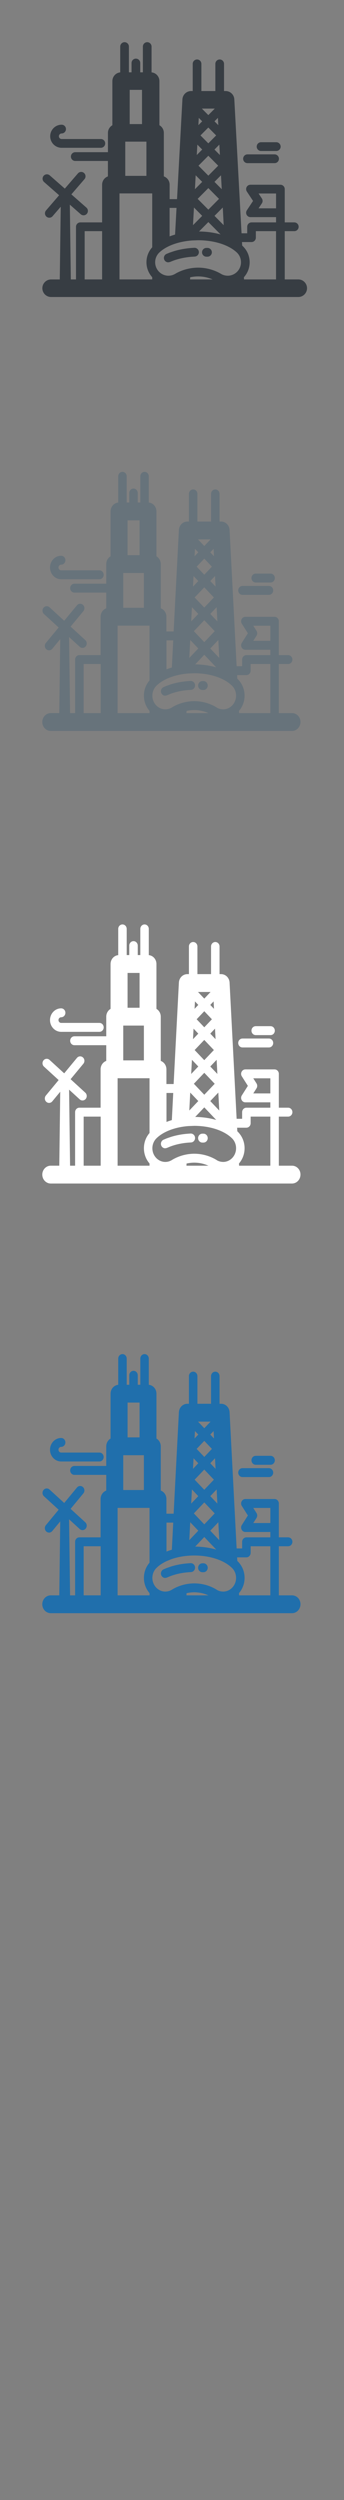 <svg xmlns:sketch="http://www.bohemiancoding.com/sketch/ns" xmlns="http://www.w3.org/2000/svg" width="32" height="232" viewBox="0 0 32 232"><rect x="0" y="0" width="32" height="232" fill="#808080" stroke="none"/><title>Chicago</title><desc>Created with Sketch.</desc><g sketch:type="MSShapeGroup" fill="#373D43"><path d="M27.751 25.93h-1.263v-4.479h.889c.225 0 .404-.183.404-.407s-.182-.407-.404-.407h-.889v-3.087c0-.225-.182-.407-.404-.407h-2.787c-.148 0-.286.083-.355.215s-.062.292.021.418l.576.87-.576.87c-.083.125-.09.286-.021.418.069.132.207.215.355.215h2.383v.489h-2.281c-.224 0-.403.183-.403.407v.605h-.526l-.673-12.431c-.022-.432-.377-.77-.807-.77h-.15v-2.524c0-.225-.181-.407-.403-.407-.224 0-.404.183-.404.407v2.524h-1.299v-2.524c0-.225-.182-.407-.404-.407s-.403.183-.403.407v2.524h-.149c-.431 0-.784.338-.809.77l-.501 9.261h-.688v-1.344c0-.354-.226-.655-.539-.767v-4.038c0-.305-.166-.57-.412-.71v-4.095c0-.423-.32-.771-.73-.81v-2.393c0-.225-.181-.408-.404-.408-.223 0-.404.183-.404.408v2.389h-.246v-.865c0-.225-.181-.407-.404-.407s-.404.183-.404.407v.865h-.246v-2.389c0-.225-.181-.408-.404-.408-.223 0-.404.183-.404.408v2.393c-.41.039-.73.387-.73.81v4.096c-.245.14-.412.405-.412.709v1.792h-3.041c-.224 0-.404.182-.404.407 0 .225.18.407.404.407h3.038v1.432c-.313.112-.539.413-.539.767v3.502h-2.026c-.224 0-.404.183-.404.407v4.886h-.48l-.093-6.939 1.013.889c.076.067.171.1.265.1.112 0 .225-.047.304-.14.146-.169.129-.427-.039-.574l-1.4-1.229 1.218-1.411c.146-.169.129-.426-.04-.574-.168-.147-.423-.13-.57.04l-1.218 1.411-1.4-1.228c-.168-.148-.423-.13-.57.04-.146.17-.128.427.04.575l1.4 1.228-1.218 1.411c-.146.17-.129.426.04.575.076.066.17.1.265.1.113 0 .225-.047.304-.14l.76-.88-.09 6.748h-.812c-.446 0-.808.365-.808.814 0 .45.361.815.808.815h23.004c.445 0 .809-.365.809-.815-.002-.452-.364-.817-.81-.817zm-5.052 0l-.01-.202c.332-.367.535-.855.535-1.39 0-.541-.207-1.053-.584-1.441l-.011-.011-.035-.034-.065-.062-.019-.327h.886c.225 0 .404-.183.404-.407v-.605h1.878v4.479h-2.979zm-11.046-12.785h1.968v3.176h-1.968v-3.176zm8.833 12.228l-.035-.021c-.619-.336-1.32-.515-2.026-.515-.231 0-.462.021-.69.059-.467.077-.92.229-1.336.456l-.034.021-.14.08-.14.061c-.1.036-.203.058-.308.067l-.105.006c-.684 0-1.239-.56-1.239-1.249 0-.326.125-.634.351-.869l.03-.03.068-.062.011-.01c.244-.213.542-.399.885-.554.146-.066.302-.127.463-.181.492-.166 1.048-.276 1.636-.318l.55-.02c.915 0 1.778.161 2.483.449.409.168.769.378 1.049.625l.002.001.009.008.069.064.026.025c.228.235.353.545.353.872 0 .688-.555 1.249-1.237 1.249l-.115-.007c-.151-.015-.299-.056-.438-.127l-.142-.08zm-1.996-14.436l.318.321-.354.358.036-.679zm1.807 4.44l-.916.924-.918-.924.918-.924.916.924zm.077 3.078l-.993 1.001-.994-1.001.994-1.001.993 1.001zm.146 3.302c-.617-.173-1.301-.269-2.006-.275l.867-.874 1.139 1.149zm.289-.861l-.856-.864.771-.775.085 1.639zm-.181-3.337l-.677-.682.607-.611.07 1.293zm-.171-3.172l-.506-.509.453-.457.053.966zm-.15-2.771l-.354-.358.317-.321.037.679zm-.2.952l-.728.734-.729-.734.729-.734.728.734zm-1.298 1.309l-.504.509.053-.966.451.457zm0 3l-.676.682.069-1.293.607.611zm0 3.155l-.856.864.09-1.64.766.776zm-2.523 1.737c-.176.05-.346.106-.51.168v-2.644h.645l-.135 2.476zm7.766-2.436l.308-.462c.091-.137.091-.315 0-.452l-.308-.462h1.628v1.377l-1.628-.001zm-4.072-9.256l-.601.605-.601-.605h1.202zm-7.915-1.737h1.145v3.176h-1.145v-3.176zm-4.189 13.111h1.623v4.479h-1.623v-4.479zm3.239 4.479v-7.981h3.045v4.999c-.347.381-.536.872-.536 1.39 0 .535.203 1.023.536 1.391v.201h-3.045zm6.565 0l.01-.197c.24-.053.487-.082.735-.082.466 0 .927.097 1.353.279h-2.098zM5.732 13.716h3.651c.223 0 .404-.182.404-.407s-.181-.407-.404-.407h-3.651c-.141 0-.255-.116-.255-.258s.115-.258.255-.258c.224 0 .404-.183.404-.407 0-.225-.181-.407-.404-.407-.586 0-1.063.48-1.063 1.072 0 .592.477 1.072 1.063 1.072M23.021 15.14h2.524c.224 0 .403-.183.403-.407 0-.225-.182-.408-.403-.408h-2.524c-.224 0-.403.183-.403.408-.001.225.18.407.403.407M24.283 14.013h1.42c.223 0 .404-.182.404-.407s-.183-.408-.404-.408h-1.42c-.223 0-.404.183-.404.408s.182.407.404.407M18.08 22.995l-.243.015c-.573.041-1.124.139-1.634.292l-.427.143-.288.118c-.204.091-.298.331-.208.537.066.152.214.244.37.244l.126-.022.037-.011.343-.135c.496-.178 1.051-.295 1.637-.345l.318-.02c.225-.009.396-.199.389-.423-.01-.227-.198-.4-.42-.393M19.305 23.007h-.108c-.224 0-.403.182-.403.407s.182.407.403.407h.108c.223 0 .403-.183.403-.407s-.181-.407-.403-.407"/></g><g sketch:type="MSShapeGroup" fill="#fff"><path d="M27.168 108.177h-1.23v-4.555h.867c.217 0 .396-.186.396-.414s-.179-.414-.396-.414h-.867v-3.14c0-.229-.178-.414-.395-.414h-2.719c-.146 0-.279.084-.348.219-.069.135-.062.298.02.425l.562.884-.562.885c-.081.127-.088.29-.02.425.067.135.2.219.348.219h2.324v.497h-2.228c-.217 0-.396.186-.396.414v.616h-.512l-.656-12.642c-.022-.439-.369-.783-.787-.783h-.146v-2.567c0-.229-.178-.414-.396-.414-.217 0-.395.186-.395.414v2.567h-1.268v-2.567c0-.229-.176-.414-.395-.414-.218 0-.395.186-.395.414v2.567h-.146c-.419 0-.765.344-.787.783l-.489 9.417h-.671v-1.367c0-.36-.22-.666-.526-.78v-4.106c0-.31-.162-.579-.402-.722v-4.165c0-.431-.312-.784-.712-.824v-2.433c0-.229-.176-.415-.394-.415-.217 0-.394.186-.394.415v2.429h-.239v-.879c0-.229-.177-.414-.394-.414-.218 0-.395.186-.395.414v.879h-.239v-2.429c0-.229-.176-.415-.394-.415s-.394.186-.394.415v2.433c-.4.04-.713.394-.713.824v4.165c-.239.142-.401.412-.401.721v1.822h-2.963c-.218 0-.394.186-.394.414 0 .229.176.414.394.414h2.963v1.456c-.306.114-.526.42-.526.78v3.562h-1.976c-.218 0-.395.186-.395.414v4.969h-.469l-.091-7.057.989.904c.074.068.167.102.259.102.109 0 .219-.048.297-.142.143-.172.125-.435-.039-.584l-1.366-1.25 1.188-1.435c.144-.172.126-.434-.039-.583-.164-.15-.413-.132-.556.04l-1.188 1.435-1.365-1.249c-.165-.15-.413-.132-.557.04-.142.173-.125.435.039.584l1.366 1.249-1.188 1.435c-.143.172-.125.434.039.584.074.068.167.102.259.102.11 0 .219-.048.297-.143l.741-.895-.088 6.862h-.793c-.435 0-.788.371-.788.828 0 .458.353.829.788.829h22.44c.436 0 .789-.371.789-.829.006-.455-.347-.826-.783-.826zm-4.927 0l-.011-.206c.324-.373.522-.869.522-1.414 0-.55-.202-1.071-.569-1.465l-.011-.011-.032-.035-.064-.063-.018-.332h.862c.218 0 .396-.186.396-.415v-.615h1.832v4.555l-2.907.001zm-10.776-13.003h1.92v3.23h-1.92v-3.23zm8.617 12.436l-.035-.021c-.604-.342-1.287-.523-1.977-.523-.225 0-.45.021-.672.059-.457.079-.899.234-1.306.464l-.034.021-.136.082-.137.062c-.098.037-.198.059-.3.068l-.103.006c-.667 0-1.208-.569-1.208-1.27 0-.332.122-.645.342-.884l.03-.031.065-.063.011-.01c.238-.217.529-.406.863-.563.143-.067.294-.129.452-.185.48-.169 1.021-.281 1.596-.323l.534-.021c.894 0 1.736.164 2.425.457.399.17.748.384 1.022.635l.002.002.008.008.068.065.025.026c.223.239.344.554.344.887 0 .7-.541 1.27-1.207 1.27l-.113-.007c-.147-.015-.291-.057-.428-.129l-.131-.082zm-1.946-14.68l.31.326-.346.365.036-.691zm1.76 4.515l-.895.939-.895-.939.895-.94.895.94zm.077 3.129l-.97 1.019-.969-1.019.969-1.018.97 1.018zm.142 3.359c-.604-.176-1.271-.273-1.957-.28l.845-.889 1.112 1.169zm.281-.875l-.836-.879.75-.788.086 1.667zm-.175-3.394l-.66-.693.592-.622.068 1.315zm-.168-3.226l-.492-.518.441-.464.051.982zm-.147-2.817l-.346-.365.311-.326.035.691zm-.193.967l-.71.746-.71-.746.71-.747.71.747zm-1.268 1.332l-.492.518.051-.982.441.464zm0 3.051l-.66.693.068-1.315.592.622zm0 3.207l-.836.879.086-1.667.75.788zm-2.46 1.767c-.171.051-.337.108-.498.171v-2.689h.628l-.13 2.518zm7.576-2.476l.299-.471c.089-.139.089-.32 0-.459l-.299-.471h1.588v1.401h-1.588zm-3.973-9.414l-.585.616-.585-.616h1.17zm-7.721-1.766h1.117v3.23h-1.117v-3.23zm-4.085 13.333h1.583v4.555h-1.583v-4.555zm3.158 4.555v-8.117h2.97v5.084c-.338.388-.523.887-.523 1.414 0 .544.199 1.041.523 1.414v.205h-2.97zm6.404 0l.01-.201c.235-.053.478-.083.717-.083.455 0 .904.099 1.32.284h-2.047zM5.689 95.755h3.562c.218 0 .394-.185.394-.414s-.176-.415-.394-.415h-3.562c-.137 0-.249-.118-.249-.262s.112-.262.249-.262c.218 0 .395-.186.395-.414 0-.229-.176-.414-.395-.414-.572 0-1.037.489-1.037 1.09s.466 1.091 1.037 1.091M22.555 97.204h2.463c.217 0 .396-.185.396-.414s-.179-.415-.396-.415h-2.463c-.218 0-.395.186-.395.415s.177.414.395.414M23.786 96.058h1.385c.218 0 .394-.185.394-.414s-.176-.415-.394-.415h-1.385c-.218 0-.394.186-.394.415s.176.414.394.414M17.734 105.192l-.236.015c-.559.041-1.097.141-1.594.296l-.417.145-.281.12c-.199.092-.291.336-.203.546.065.155.209.248.361.248l.123-.022.036-.012.335-.138c.484-.181 1.025-.3 1.597-.35l.311-.02c.219-.009.387-.202.379-.431-.009-.228-.194-.404-.411-.397M18.928 105.204h-.104c-.219 0-.395.186-.395.414s.176.414.395.414h.104c.219 0 .396-.186.396-.414s-.178-.414-.396-.414"/></g><g sketch:type="MSShapeGroup" fill="#67737B"><path d="M27.168 66.177h-1.23v-4.555h.867c.217 0 .396-.186.396-.414s-.179-.414-.396-.414h-.867v-3.14c0-.229-.178-.414-.395-.414h-2.719c-.146 0-.279.084-.348.219-.069.135-.062.298.02.425l.562.884-.562.885c-.081.127-.088.29-.02.425.067.135.2.219.348.219h2.324v.497h-2.228c-.217 0-.396.186-.396.414v.616h-.512l-.656-12.642c-.022-.439-.369-.783-.787-.783h-.146v-2.567c0-.229-.178-.414-.396-.414-.217 0-.395.186-.395.414v2.567h-1.268v-2.567c0-.229-.176-.414-.395-.414-.218 0-.395.186-.395.414v2.567h-.146c-.419 0-.765.344-.787.783l-.489 9.417h-.671v-1.367c0-.36-.22-.666-.526-.78v-4.106c0-.31-.162-.579-.402-.722v-4.165c0-.431-.312-.784-.712-.824v-2.433c0-.229-.176-.415-.394-.415-.217 0-.394.186-.394.415v2.429h-.239v-.879c0-.229-.177-.414-.394-.414-.218 0-.395.186-.395.414v.879h-.239v-2.429c0-.229-.176-.415-.394-.415s-.394.186-.394.415v2.433c-.4.04-.713.394-.713.824v4.165c-.239.142-.401.412-.401.721v1.822h-2.963c-.218 0-.394.186-.394.414 0 .229.176.414.394.414h2.963v1.456c-.306.114-.526.42-.526.78v3.562h-1.976c-.218 0-.395.186-.395.414v4.969h-.469l-.091-7.057.989.904c.074.068.167.102.259.102.109 0 .219-.048.297-.142.143-.172.125-.435-.039-.584l-1.366-1.25 1.188-1.435c.144-.172.126-.434-.039-.583-.164-.15-.413-.132-.556.04l-1.188 1.435-1.365-1.249c-.165-.15-.413-.132-.557.04-.142.173-.125.435.039.584l1.366 1.249-1.188 1.435c-.143.172-.125.434.039.584.074.068.167.102.259.102.11 0 .219-.048.297-.143l.741-.895-.088 6.862h-.793c-.435 0-.788.371-.788.828 0 .458.353.829.788.829h22.44c.436 0 .789-.371.789-.829.006-.455-.347-.826-.783-.826zm-4.927 0l-.011-.206c.324-.373.522-.869.522-1.414 0-.55-.202-1.071-.569-1.465l-.011-.011-.032-.035-.064-.063-.018-.332h.862c.218 0 .396-.186.396-.415v-.615h1.832v4.555l-2.907.001zm-10.776-13.003h1.92v3.23h-1.92v-3.23zm8.617 12.436l-.035-.021c-.604-.342-1.287-.523-1.977-.523-.225 0-.45.021-.672.059-.457.079-.899.234-1.306.464l-.034.021-.136.082-.137.062c-.098.037-.198.059-.3.068l-.103.006c-.667 0-1.208-.569-1.208-1.27 0-.332.122-.645.342-.884l.03-.031.065-.063.011-.01c.238-.217.529-.406.863-.563.143-.067.294-.129.452-.185.48-.169 1.021-.281 1.596-.323l.534-.021c.894 0 1.736.164 2.425.457.399.17.748.384 1.022.635l.002.002.008.008.068.065.025.026c.223.239.344.554.344.887 0 .7-.541 1.27-1.207 1.27l-.113-.007c-.147-.015-.291-.057-.428-.129l-.131-.082zm-1.946-14.68l.31.326-.346.365.036-.691zm1.76 4.515l-.895.939-.895-.939.895-.94.895.94zm.077 3.129l-.97 1.019-.969-1.019.969-1.018.97 1.018zm.142 3.359c-.604-.176-1.271-.273-1.957-.28l.845-.889 1.112 1.169zm.281-.875l-.836-.879.75-.788.086 1.667zm-.175-3.394l-.66-.693.592-.622.068 1.315zm-.168-3.226l-.492-.518.441-.464.051.982zm-.147-2.817l-.346-.365.311-.326.035.691zm-.193.967l-.71.746-.71-.746.71-.747.71.747zm-1.268 1.332l-.492.518.051-.982.441.464zm0 3.051l-.66.693.068-1.315.592.622zm0 3.207l-.836.879.086-1.667.75.788zm-2.46 1.767c-.171.051-.337.108-.498.171v-2.689h.628l-.13 2.518zm7.576-2.476l.299-.471c.089-.139.089-.32 0-.459l-.299-.471h1.588v1.401h-1.588zm-3.973-9.414l-.585.616-.585-.616h1.17zm-7.721-1.766h1.117v3.23h-1.117v-3.23zm-4.085 13.333h1.583v4.555h-1.583v-4.555zm3.158 4.555v-8.117h2.97v5.084c-.338.388-.523.887-.523 1.414 0 .544.199 1.041.523 1.414v.205h-2.97zm6.404 0l.01-.201c.235-.053.478-.083.717-.083.455 0 .904.099 1.32.284h-2.047zM5.689 53.755h3.562c.218 0 .394-.185.394-.414s-.176-.415-.394-.415h-3.562c-.137 0-.249-.118-.249-.262s.112-.262.249-.262c.218 0 .395-.186.395-.414 0-.229-.176-.414-.395-.414-.572 0-1.037.489-1.037 1.09s.466 1.091 1.037 1.091M22.555 55.204h2.463c.217 0 .396-.185.396-.414s-.179-.415-.396-.415h-2.463c-.218 0-.395.186-.395.415s.177.414.395.414M23.786 54.058h1.385c.218 0 .394-.185.394-.414s-.176-.415-.394-.415h-1.385c-.218 0-.394.186-.394.415s.176.414.394.414M17.734 63.192l-.236.015c-.559.041-1.097.141-1.594.296l-.417.145-.281.12c-.199.092-.291.336-.203.546.065.155.209.248.361.248l.123-.022.036-.012.335-.138c.484-.181 1.025-.3 1.597-.35l.311-.02c.219-.009.387-.202.379-.431-.009-.228-.194-.404-.411-.397M18.928 63.204h-.104c-.219 0-.395.186-.395.414s.176.414.395.414h.104c.219 0 .396-.186.396-.414s-.178-.414-.396-.414"/></g><g sketch:type="MSShapeGroup" fill="#206FAC"><path d="M27.168 148.048h-1.23v-4.556h.867c.217 0 .396-.186.396-.414s-.179-.414-.396-.414h-.867v-3.141c0-.229-.178-.414-.395-.414h-2.719c-.146 0-.279.085-.348.22-.069.135-.062.297.02.425l.562.885-.562.885c-.081.127-.088.291-.02.426.067.135.2.219.348.219h2.324v.497h-2.228c-.217 0-.396.187-.396.414v.616h-.512l-.656-12.643c-.022-.439-.369-.783-.787-.783h-.146v-2.566c0-.229-.178-.414-.396-.414-.217 0-.395.186-.395.414v2.566h-1.268v-2.566c0-.229-.176-.414-.395-.414-.218 0-.395.186-.395.414v2.566h-.146c-.419 0-.765.344-.787.783l-.489 9.418h-.671v-1.367c0-.359-.22-.666-.526-.779v-4.105c0-.311-.162-.58-.402-.723v-4.164c0-.432-.312-.785-.712-.824v-2.434c0-.229-.176-.414-.394-.414-.217 0-.394.186-.394.414v2.43h-.239v-.88c0-.229-.177-.414-.394-.414-.218 0-.395.187-.395.414v.88h-.239v-2.43c0-.229-.176-.414-.394-.414s-.394.186-.394.414v2.434c-.4.039-.713.393-.713.824v4.164c-.239.143-.401.412-.401.723v1.82h-2.963c-.218 0-.394.186-.394.414s.176.414.394.414h2.963v1.457c-.306.113-.526.42-.526.779v3.562h-1.976c-.218 0-.395.187-.395.414v4.97h-.469l-.091-7.058.989.903c.074.067.167.102.259.102.109 0 .219-.047.297-.143.143-.172.125-.435-.039-.584l-1.366-1.248 1.188-1.437c.144-.172.126-.435-.039-.584-.164-.149-.413-.132-.556.041l-1.188 1.435-1.365-1.248c-.165-.15-.413-.133-.557.041-.142.172-.125.434.039.584l1.366 1.248-1.188 1.436c-.143.173-.125.434.039.585.074.067.167.103.259.103.11 0 .219-.049.297-.144l.741-.896-.088 6.862h-.793c-.435 0-.788.37-.788.827 0 .458.353.829.788.829h22.44c.436 0 .789-.371.789-.829.006-.457-.347-.827-.783-.827zm-4.927 0l-.011-.206c.324-.373.522-.869.522-1.412 0-.552-.202-1.072-.569-1.467l-.011-.011-.032-.035-.064-.062-.018-.332h.862c.218 0 .396-.188.396-.416v-.614h1.832v4.556l-2.907-.001zm-10.776-13.004h1.92v3.229h-1.92v-3.229zm8.617 12.436l-.035-.021c-.604-.343-1.287-.521-1.977-.521-.225 0-.45.021-.672.059-.457.078-.899.234-1.306.464l-.034.021-.136.082-.137.062c-.098.036-.198.06-.3.067l-.103.007c-.667 0-1.208-.57-1.208-1.271 0-.332.122-.646.342-.885l.03-.029.065-.063.011-.011c.238-.217.529-.405.863-.562l.452-.186c.48-.168 1.021-.28 1.596-.322.176-.014.354-.021.534-.021.894 0 1.736.164 2.425.457.399.17.748.385 1.022.635l.002.003.008.008.068.065.025.025c.223.238.344.555.344.887 0 .699-.541 1.271-1.207 1.271l-.113-.009c-.147-.014-.291-.057-.428-.129l-.131-.083zm-1.946-14.679l.31.325-.346.365.036-.69zm1.76 4.513l-.895.939-.895-.939.895-.938.895.938zm.077 3.13l-.97 1.019-.969-1.019.969-1.019.97 1.019zm.142 3.359c-.604-.176-1.271-.271-1.957-.279l.845-.889 1.112 1.168zm.281-.875l-.836-.88.75-.786.086 1.666zm-.175-3.394l-.66-.692.592-.623.068 1.315zm-.168-3.225l-.492-.519.441-.465.051.984zm-.147-2.818l-.346-.365.311-.325.035.69zm-.193.967l-.71.746-.71-.746.71-.746.71.746zm-1.268 1.332l-.492.519.051-.982.441.463zm0 3.052l-.66.692.068-1.315.592.623zm0 3.206l-.836.88.086-1.666.75.786zm-2.46 1.766c-.171.052-.337.107-.498.172v-2.688h.628l-.13 2.516zm7.576-2.475l.299-.471c.089-.14.089-.32 0-.459l-.299-.472h1.588v1.4l-1.588.002zm-3.973-9.413l-.585.615-.585-.615h1.17zm-7.721-1.767h1.117v3.229h-1.117v-3.229zm-4.085 13.333h1.583v4.555h-1.583v-4.555zm3.158 4.556v-8.116h2.97v5.084c-.338.388-.523.887-.523 1.414 0 .543.199 1.039.523 1.414v.204h-2.97zm6.404 0l.01-.2c.235-.055.478-.084.717-.084.455 0 .904.1 1.32.284h-2.047zM5.689 135.626h3.562c.218 0 .394-.187.394-.414s-.176-.414-.394-.414h-3.562c-.137 0-.249-.118-.249-.263s.112-.264.249-.264c.218 0 .395-.186.395-.414 0-.228-.176-.413-.395-.413-.572 0-1.037.489-1.037 1.091s.466 1.091 1.037 1.091M22.555 137.073h2.463c.217 0 .396-.185.396-.414s-.179-.414-.396-.414h-2.463c-.218 0-.395.187-.395.414 0 .23.177.414.395.414M23.786 135.93h1.385c.218 0 .394-.187.394-.414 0-.229-.176-.416-.394-.416h-1.385c-.218 0-.394.188-.394.416.001.227.176.414.394.414M17.734 145.062l-.236.015c-.559.041-1.097.142-1.594.297l-.417.146-.281.119c-.199.094-.291.338-.203.547.065.153.209.248.361.248l.123-.023.036-.012.335-.137c.484-.183 1.025-.302 1.597-.352l.311-.021c.219-.009.387-.201.379-.43-.009-.229-.194-.404-.411-.397M18.928 145.074h-.104c-.219 0-.395.186-.395.414s.176.414.395.414h.104c.219 0 .396-.186.396-.414s-.178-.414-.396-.414"/></g></svg>